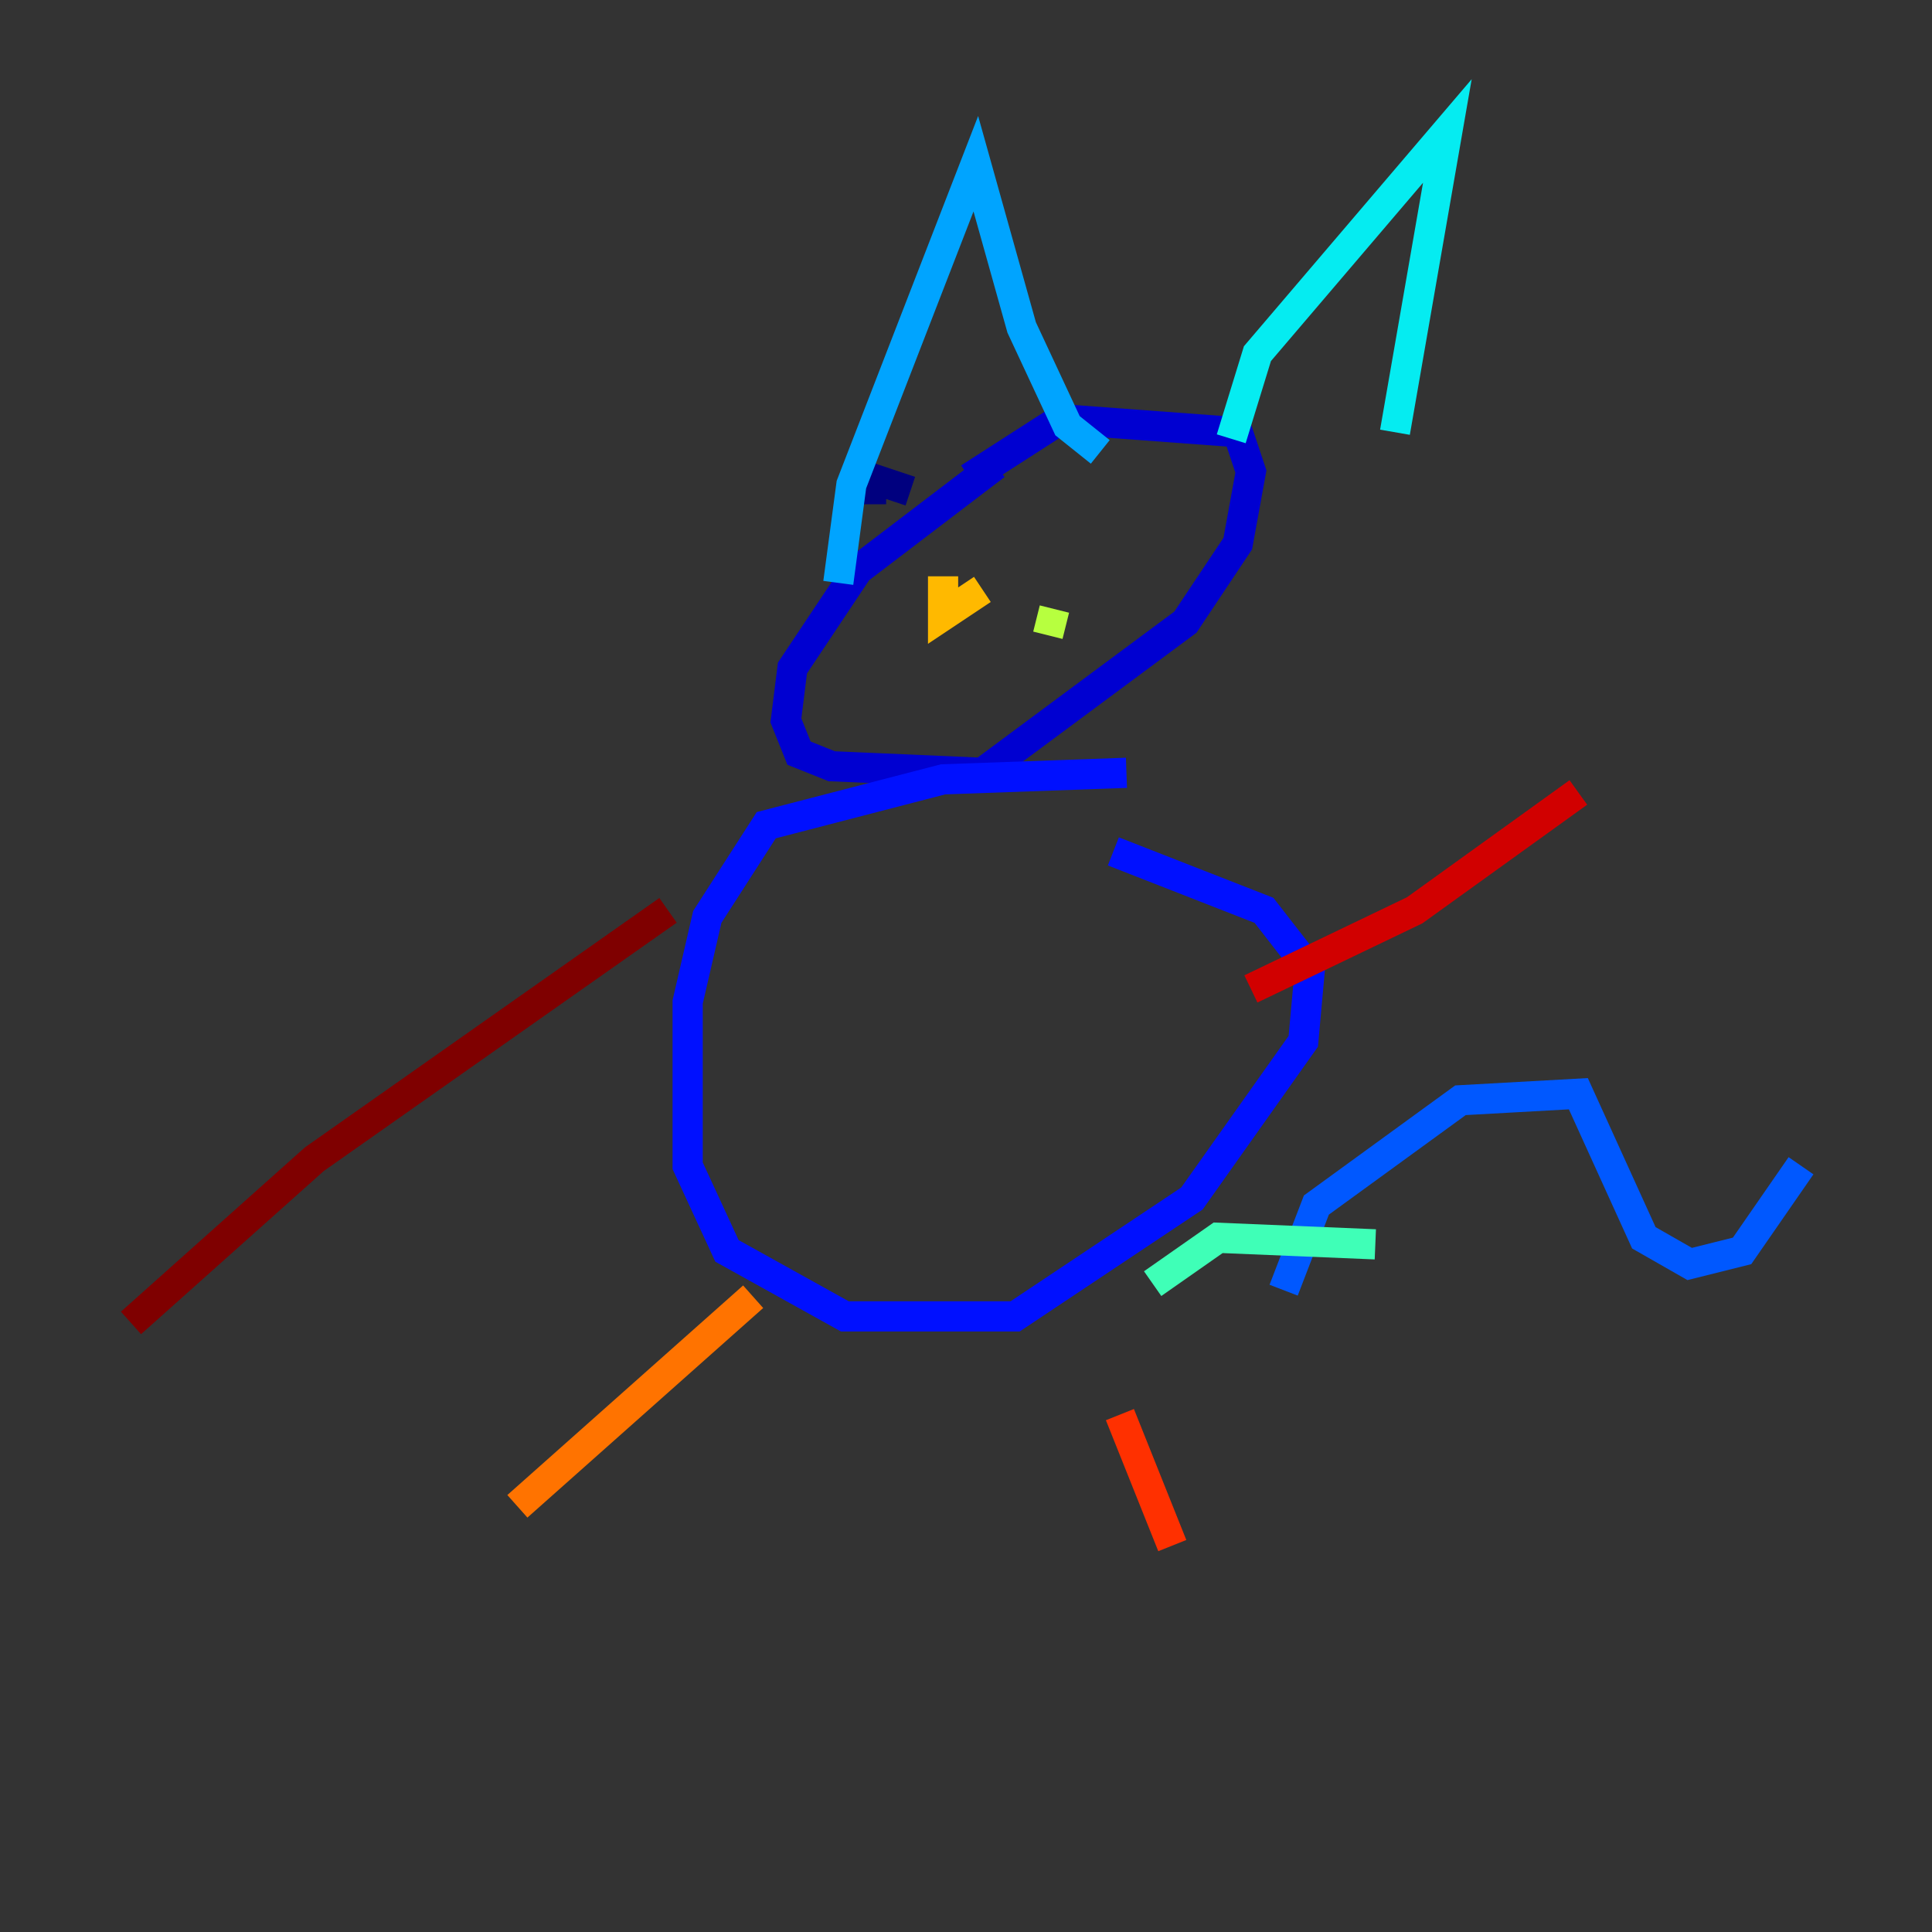 <?xml version="1.0" encoding="utf-8" ?>
<svg baseProfile="tiny" height="128" version="1.2" viewBox="0,0,128,128" width="128" xmlns="http://www.w3.org/2000/svg" xmlns:ev="http://www.w3.org/2001/xml-events" xmlns:xlink="http://www.w3.org/1999/xlink"><rect x="0" y="0" width="128" height="128" fill="#333333" stroke="none"/><defs /><polyline fill="none" points="60.312,32.542 57.709,31.675 57.709,33.41" stroke="#00007f" stroke-width="2" /><polyline fill="none" points="65.953,30.807 56.841,37.749 52.502,44.258 52.068,47.729 52.936,49.898 55.105,50.766 65.085,51.2 78.536,41.22 82.007,36.014 82.875,31.241 82.007,28.637 70.291,27.77 64.217,31.675" stroke="#0000d1" stroke-width="2" /><polyline fill="none" points="74.63,51.2 62.481,51.634 50.766,54.671 46.861,60.746 45.559,66.386 45.559,77.234 48.163,82.875 55.973,87.214 67.254,87.214 78.969,79.403 86.346,68.99 86.78,64.217 83.742,60.312 73.763,56.407" stroke="#0010ff" stroke-width="2" /><polyline fill="none" points="85.044,85.478 87.214,79.837 96.759,72.895 104.57,72.461 108.909,82.007 111.946,83.742 115.417,82.875 119.322,77.234" stroke="#0058ff" stroke-width="2" /><polyline fill="none" points="55.539,38.617 56.407,32.108 64.651,10.848 67.688,21.695 70.725,28.203 72.895,29.939" stroke="#00a4ff" stroke-width="2" /><polyline fill="none" points="81.573,29.071 83.308,23.43 95.891,8.678 92.42,28.637" stroke="#05ecf1" stroke-width="2" /><polyline fill="none" points="91.119,82.441 80.705,82.007 76.366,85.044" stroke="#3fffb7" stroke-width="2" /><polyline fill="none" points="71.593,34.712 71.593,34.712" stroke="#7cff79" stroke-width="2" /><polyline fill="none" points="69.858,40.352 69.424,42.088" stroke="#b7ff3f" stroke-width="2" /><polyline fill="none" points="69.424,38.183 69.424,38.183" stroke="#f1fc05" stroke-width="2" /><polyline fill="none" points="62.481,38.183 62.481,40.786 65.085,39.051" stroke="#ffb900" stroke-width="2" /><polyline fill="none" points="49.898,85.912 34.278,99.797" stroke="#ff7300" stroke-width="2" /><polyline fill="none" points="74.197,93.722 77.668,102.4" stroke="#ff3000" stroke-width="2" /><polyline fill="none" points="82.875,65.519 93.722,60.312 104.57,52.502" stroke="#d10000" stroke-width="2" /><polyline fill="none" points="44.258,60.312 20.827,76.8 8.678,87.647" stroke="#7f0000" stroke-width="2" /></svg>